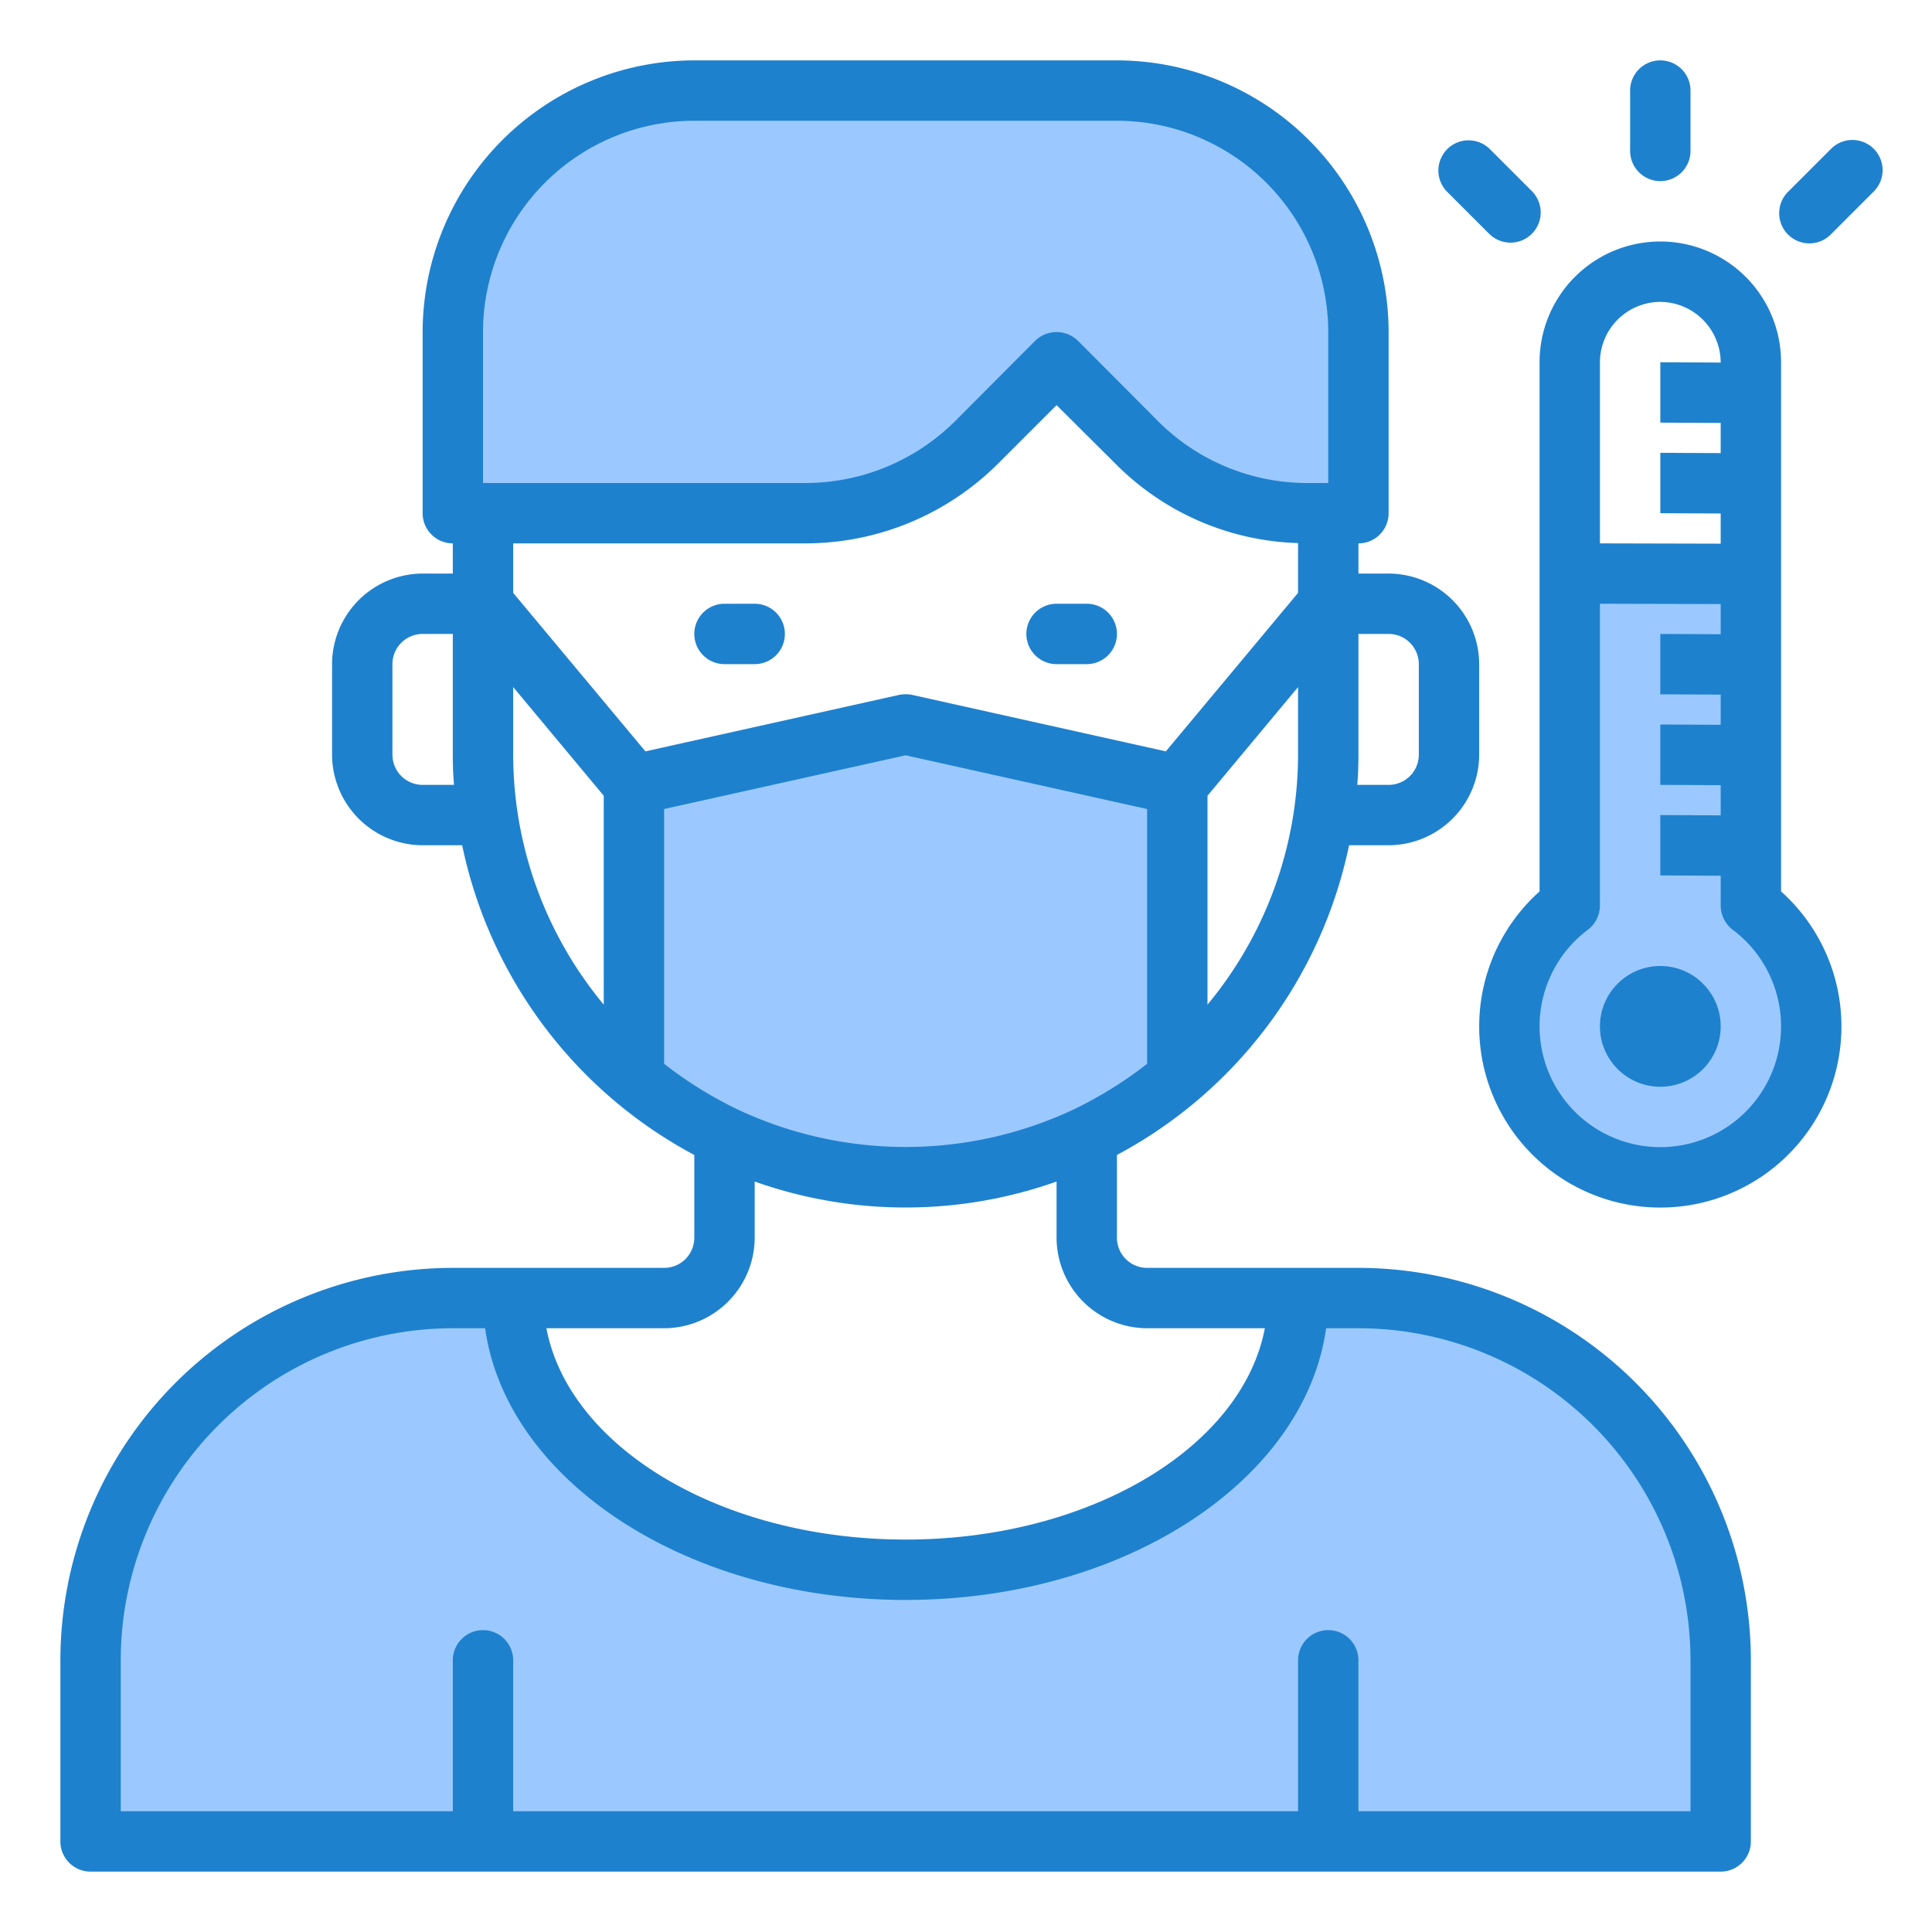 <svg height="512" viewBox="0 0 64 64" width="512" xmlns="http://www.w3.org/2000/svg"><g id="virus-covid19-corona-mask-tempurature"><path d="m45 43h-2c0 4.97-5.82 9-13 9s-13-4.03-13-9h-2a12 12 0 0 0 -12 12v6h54v-6a12 12 0 0 0 -12-12z" fill="#9bc9ff"/><path d="m32.361 14.648 2.639-2.648 2.657 2.657a8 8 0 0 0 5.657 2.343h1.686v-6a8 8 0 0 0 -8-8h-14a8 8 0 0 0 -8 8v6h11.7a8 8 0 0 0 5.661-2.352z" fill="#9bc9ff"/><path d="m30 24-9 2v9.71a13.927 13.927 0 0 0 18 0v-9.71z" fill="#9bc9ff"/><circle cx="55" cy="34" fill="none" r="1"/><path d="m58 30v-10.99l-6-.01v11a5 5 0 1 0 6 0zm-3 5a1 1 0 1 1 1-1 1 1 0 0 1 -1 1z" fill="#9bc9ff"/><circle cx="55" cy="34" fill="#9bc9ff" r="1"/><g fill="#1e81ce"><path d="m25 20h-1a1 1 0 0 0 0 2h1a1 1 0 0 0 0-2z"/><path d="m36 20h-1a1 1 0 0 0 0 2h1a1 1 0 0 0 0-2z"/><path d="m45 42h-7a1 1 0 0 1 -1-1v-2.74a15.126 15.126 0 0 0 7.69-10.26h1.31a3.009 3.009 0 0 0 3-3v-3a3.009 3.009 0 0 0 -3-3h-1v-1a1 1 0 0 0 1-1v-6a9.014 9.014 0 0 0 -9-9h-14a9.014 9.014 0 0 0 -9 9v6a1 1 0 0 0 1 1v1h-1a3.009 3.009 0 0 0 -3 3v3a3.009 3.009 0 0 0 3 3h1.31a15.126 15.126 0 0 0 7.69 10.26v2.74a1 1 0 0 1 -1 1h-7a13.012 13.012 0 0 0 -13 13v6a1 1 0 0 0 1 1h54a1 1 0 0 0 1-1v-6a13.012 13.012 0 0 0 -13-13zm0-17v-4h1a1 1 0 0 1 1 1v3a1 1 0 0 1 -1 1h-1.04c.03-.33.04-.66.04-1zm-31 1a1 1 0 0 1 -1-1v-3a1 1 0 0 1 1-1h1v4c0 .34.01.67.04 1zm29-1a13 13 0 0 1 -3 8.28v-6.92l3-3.6zm-27-14a7.008 7.008 0 0 1 7-7h14a7.008 7.008 0 0 1 7 7v5h-.69a6.977 6.977 0 0 1 -4.95-2.05l-2.65-2.66a1.014 1.014 0 0 0 -1.42 0l-2.64 2.65a7.034 7.034 0 0 1 -4.96 2.06h-10.69zm4 22.28a12.983 12.983 0 0 1 -3-8.28v-2.24l3 3.6zm-3-13.64v-1.64h9.69a9.04 9.04 0 0 0 6.38-2.65l1.93-1.93 1.95 1.94a8.882 8.882 0 0 0 6.05 2.63v1.65l-4.38 5.25-8.4-1.87a1.087 1.087 0 0 0 -.44 0l-8.4 1.87zm5 15.6v-8.44l8-1.78 8 1.78v8.44a13.378 13.378 0 0 1 -2.43 1.51 13.082 13.082 0 0 1 -11.14 0 13.378 13.378 0 0 1 -2.43-1.51zm0 8.76a3.009 3.009 0 0 0 3-3v-1.86a14.965 14.965 0 0 0 10 0v1.86a3.009 3.009 0 0 0 3 3h3.9c-.75 3.94-5.79 7-11.9 7s-11.15-3.06-11.9-7zm34 16h-11v-5a1 1 0 0 0 -2 0v5h-26v-5a1 1 0 0 0 -2 0v5h-11v-5a11.007 11.007 0 0 1 11-11h1.07c.71 5.05 6.68 9 13.93 9s13.22-3.95 13.93-9h1.07a11.007 11.007 0 0 1 11 11z"/><path d="m59 29.53v-17.53a4 4 0 0 0 -8 0v17.53a6 6 0 1 0 8 0zm-6-17.53a2.006 2.006 0 0 1 2-2 2.015 2.015 0 0 1 2 2v.01l-2-.01v2l2 .01v1l-2-.01v2l2 .01v1l-4-.01zm2 26a4 4 0 0 1 -2.4-7.2 1.014 1.014 0 0 0 .4-.8v-10l4 .01v1l-2-.01v2l2 .01v1l-2-.01v2l2 .01v1l-2-.01v2l2 .01v.99a1.014 1.014 0 0 0 .4.8 4 4 0 0 1 -2.4 7.2z"/><circle cx="55" cy="34" r="2"/><path d="m55 6a1 1 0 0 0 1-1v-2a1 1 0 0 0 -2 0v2a1 1 0 0 0 1 1z"/><path d="m49.343 7.757a1 1 0 0 0 1.414-1.414l-1.414-1.414a1 1 0 0 0 -1.414 1.414z"/><path d="m62.071 4.929a1 1 0 0 0 -1.414 0l-1.414 1.414a1 1 0 1 0 1.414 1.414l1.414-1.414a1 1 0 0 0 0-1.414z"/></g></g></svg>